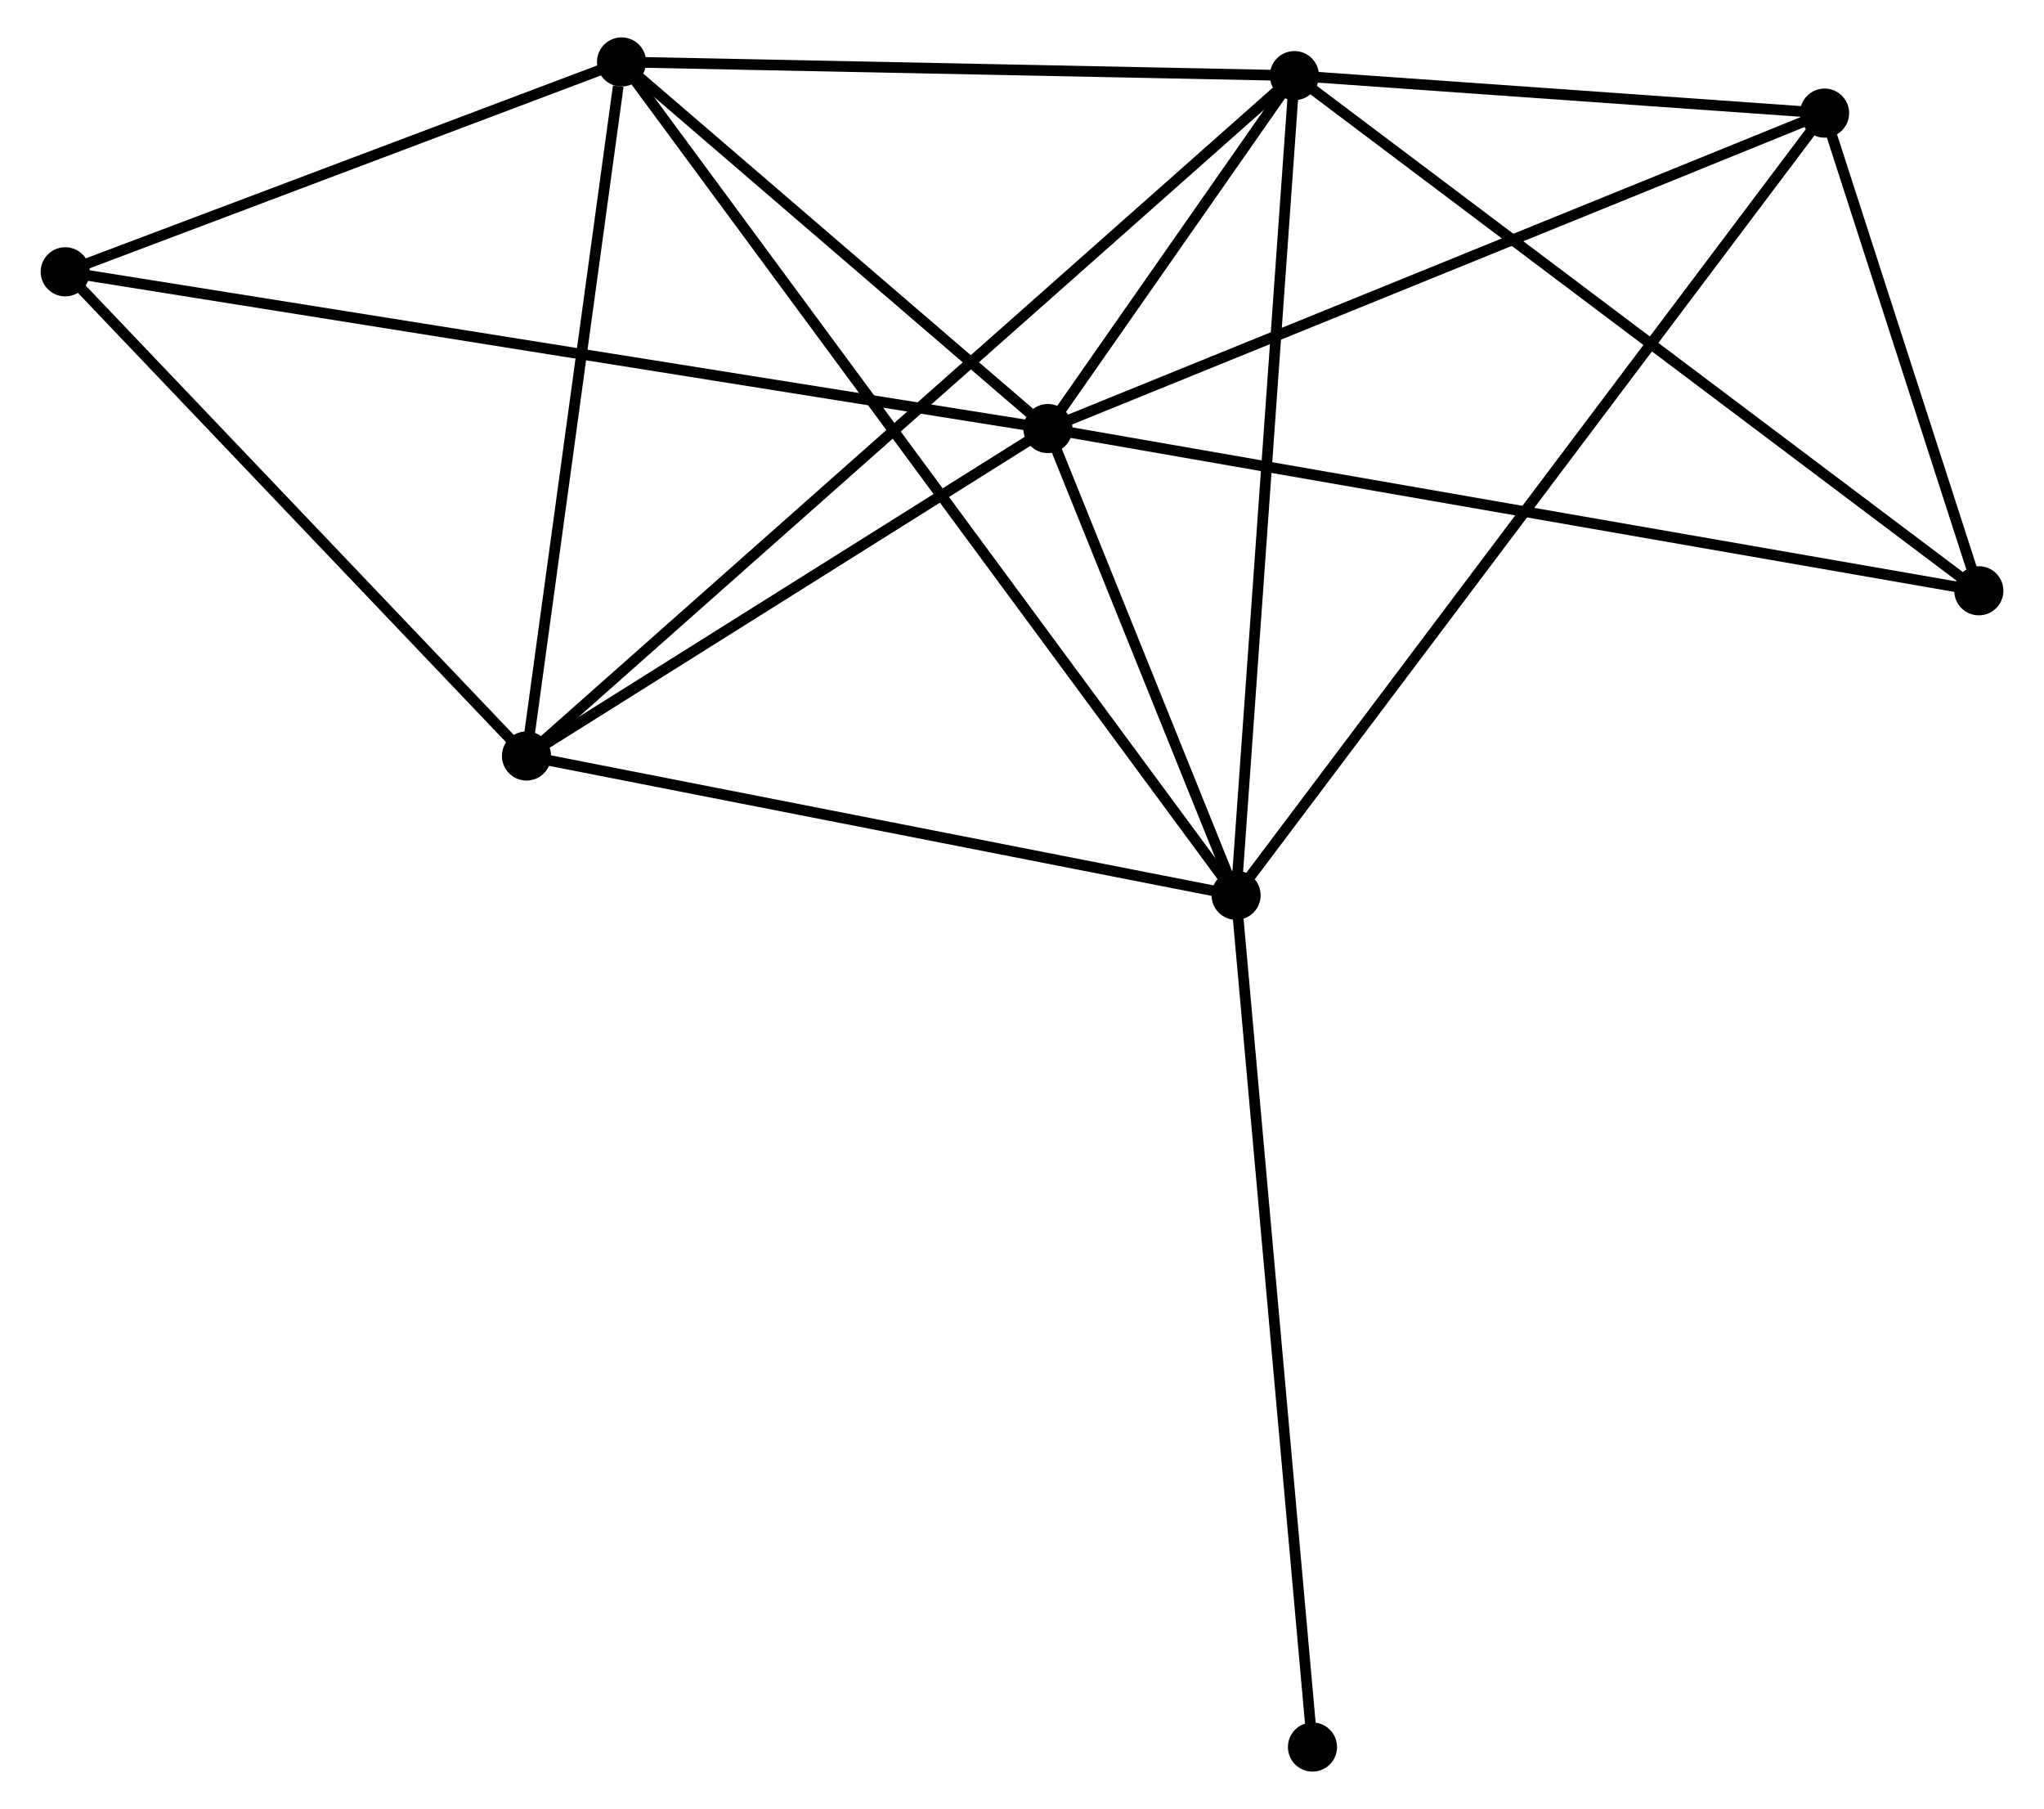 <?xml version="1.0" encoding="UTF-8" standalone="no"?>
<!DOCTYPE svg PUBLIC "-//W3C//DTD SVG 1.1//EN"
 "http://www.w3.org/Graphics/SVG/1.1/DTD/svg11.dtd">
<!-- Generated by graphviz version 2.36.0 (20140111.2315)
 -->
<!-- Title: %3 Pages: 1 -->
<svg width="191pt" height="169pt"
 viewBox="0.00 0.00 190.78 169.35" xmlns="http://www.w3.org/2000/svg" xmlns:xlink="http://www.w3.org/1999/xlink">
<g id="graph0" class="graph" transform="scale(1 1) rotate(0) translate(4 165.347)">
<title>%3</title>
<!-- 0 -->
<g id="node1" class="node"><title>0</title>
<ellipse fill="black" stroke="black" cx="93.815" cy="-125.229" rx="1.8" ry="1.8"/>
</g>
<!-- 1 -->
<g id="node2" class="node"><title>1</title>
<ellipse fill="black" stroke="black" cx="116.898" cy="-158.267" rx="1.8" ry="1.8"/>
</g>
<!-- 0&#45;&#45;1 -->
<g id="edge1" class="edge"><title>0&#45;&#45;1</title>
<path fill="none" stroke="black" d="M95.056,-127.005C99.101,-132.795 111.87,-151.07 115.761,-156.64"/>
</g>
<!-- 2 -->
<g id="node3" class="node"><title>2</title>
<ellipse fill="black" stroke="black" cx="111.437" cy="-81.539" rx="1.8" ry="1.8"/>
</g>
<!-- 0&#45;&#45;2 -->
<g id="edge2" class="edge"><title>0&#45;&#45;2</title>
<path fill="none" stroke="black" d="M94.572,-123.351C97.471,-116.165 107.843,-90.451 110.702,-83.361"/>
</g>
<!-- 3 -->
<g id="node4" class="node"><title>3</title>
<ellipse fill="black" stroke="black" cx="44.993" cy="-94.576" rx="1.8" ry="1.8"/>
</g>
<!-- 0&#45;&#45;3 -->
<g id="edge3" class="edge"><title>0&#45;&#45;3</title>
<path fill="none" stroke="black" d="M92.191,-124.209C84.778,-119.555 54.202,-100.357 46.673,-95.631"/>
</g>
<!-- 4 -->
<g id="node5" class="node"><title>4</title>
<ellipse fill="black" stroke="black" cx="53.893" cy="-159.547" rx="1.8" ry="1.8"/>
</g>
<!-- 0&#45;&#45;4 -->
<g id="edge4" class="edge"><title>0&#45;&#45;4</title>
<path fill="none" stroke="black" d="M92.1,-126.703C85.533,-132.348 62.036,-152.547 55.558,-158.116"/>
</g>
<!-- 5 -->
<g id="node6" class="node"><title>5</title>
<ellipse fill="black" stroke="black" cx="166.541" cy="-154.758" rx="1.8" ry="1.8"/>
</g>
<!-- 0&#45;&#45;5 -->
<g id="edge5" class="edge"><title>0&#45;&#45;5</title>
<path fill="none" stroke="black" d="M95.613,-125.959C105.674,-130.044 154.909,-150.035 164.806,-154.053"/>
</g>
<!-- 6 -->
<g id="node7" class="node"><title>6</title>
<ellipse fill="black" stroke="black" cx="1.8" cy="-139.902" rx="1.8" ry="1.8"/>
</g>
<!-- 0&#45;&#45;6 -->
<g id="edge6" class="edge"><title>0&#45;&#45;6</title>
<path fill="none" stroke="black" d="M91.893,-125.535C79.918,-127.445 15.655,-137.692 3.711,-139.597"/>
</g>
<!-- 7 -->
<g id="node8" class="node"><title>7</title>
<ellipse fill="black" stroke="black" cx="180.985" cy="-110.043" rx="1.8" ry="1.8"/>
</g>
<!-- 0&#45;&#45;7 -->
<g id="edge7" class="edge"><title>0&#45;&#45;7</title>
<path fill="none" stroke="black" d="M95.636,-124.912C106.98,-122.935 167.859,-112.33 179.174,-110.359"/>
</g>
<!-- 1&#45;&#45;2 -->
<g id="edge8" class="edge"><title>1&#45;&#45;2</title>
<path fill="none" stroke="black" d="M116.763,-156.37C116.007,-145.755 112.311,-93.811 111.567,-83.37"/>
</g>
<!-- 1&#45;&#45;3 -->
<g id="edge9" class="edge"><title>1&#45;&#45;3</title>
<path fill="none" stroke="black" d="M115.396,-156.937C106.038,-148.648 55.82,-104.166 46.486,-95.899"/>
</g>
<!-- 1&#45;&#45;4 -->
<g id="edge10" class="edge"><title>1&#45;&#45;4</title>
<path fill="none" stroke="black" d="M115.08,-158.304C106.041,-158.487 65.974,-159.302 56.099,-159.502"/>
</g>
<!-- 1&#45;&#45;5 -->
<g id="edge11" class="edge"><title>1&#45;&#45;5</title>
<path fill="none" stroke="black" d="M119.031,-158.116C127.197,-157.539 156.415,-155.473 164.471,-154.904"/>
</g>
<!-- 1&#45;&#45;7 -->
<g id="edge12" class="edge"><title>1&#45;&#45;7</title>
<path fill="none" stroke="black" d="M118.482,-157.075C127.271,-150.461 169.983,-118.322 179.22,-111.371"/>
</g>
<!-- 2&#45;&#45;3 -->
<g id="edge13" class="edge"><title>2&#45;&#45;3</title>
<path fill="none" stroke="black" d="M109.52,-81.915C99.818,-83.819 56.214,-92.374 46.791,-94.223"/>
</g>
<!-- 2&#45;&#45;4 -->
<g id="edge14" class="edge"><title>2&#45;&#45;4</title>
<path fill="none" stroke="black" d="M110.235,-83.168C102.747,-93.32 62.558,-147.801 55.088,-157.927"/>
</g>
<!-- 2&#45;&#45;5 -->
<g id="edge15" class="edge"><title>2&#45;&#45;5</title>
<path fill="none" stroke="black" d="M112.588,-83.068C119.759,-92.597 158.243,-143.733 165.396,-153.237"/>
</g>
<!-- 8 -->
<g id="node9" class="node"><title>8</title>
<ellipse fill="black" stroke="black" cx="118.59" cy="-1.8" rx="1.8" ry="1.8"/>
</g>
<!-- 2&#45;&#45;8 -->
<g id="edge16" class="edge"><title>2&#45;&#45;8</title>
<path fill="none" stroke="black" d="M111.614,-79.568C112.604,-68.536 117.446,-14.554 118.419,-3.702"/>
</g>
<!-- 3&#45;&#45;4 -->
<g id="edge17" class="edge"><title>3&#45;&#45;4</title>
<path fill="none" stroke="black" d="M45.249,-96.45C46.526,-105.771 52.187,-147.089 53.582,-157.273"/>
</g>
<!-- 3&#45;&#45;6 -->
<g id="edge18" class="edge"><title>3&#45;&#45;6</title>
<path fill="none" stroke="black" d="M43.556,-96.084C36.998,-102.965 9.947,-131.352 3.287,-138.341"/>
</g>
<!-- 4&#45;&#45;6 -->
<g id="edge19" class="edge"><title>4&#45;&#45;6</title>
<path fill="none" stroke="black" d="M52.16,-158.894C44.251,-155.911 11.626,-143.607 3.593,-140.578"/>
</g>
<!-- 5&#45;&#45;7 -->
<g id="edge20" class="edge"><title>5&#45;&#45;7</title>
<path fill="none" stroke="black" d="M167.161,-152.836C169.537,-145.481 178.038,-119.164 180.382,-111.908"/>
</g>
</g>
</svg>
